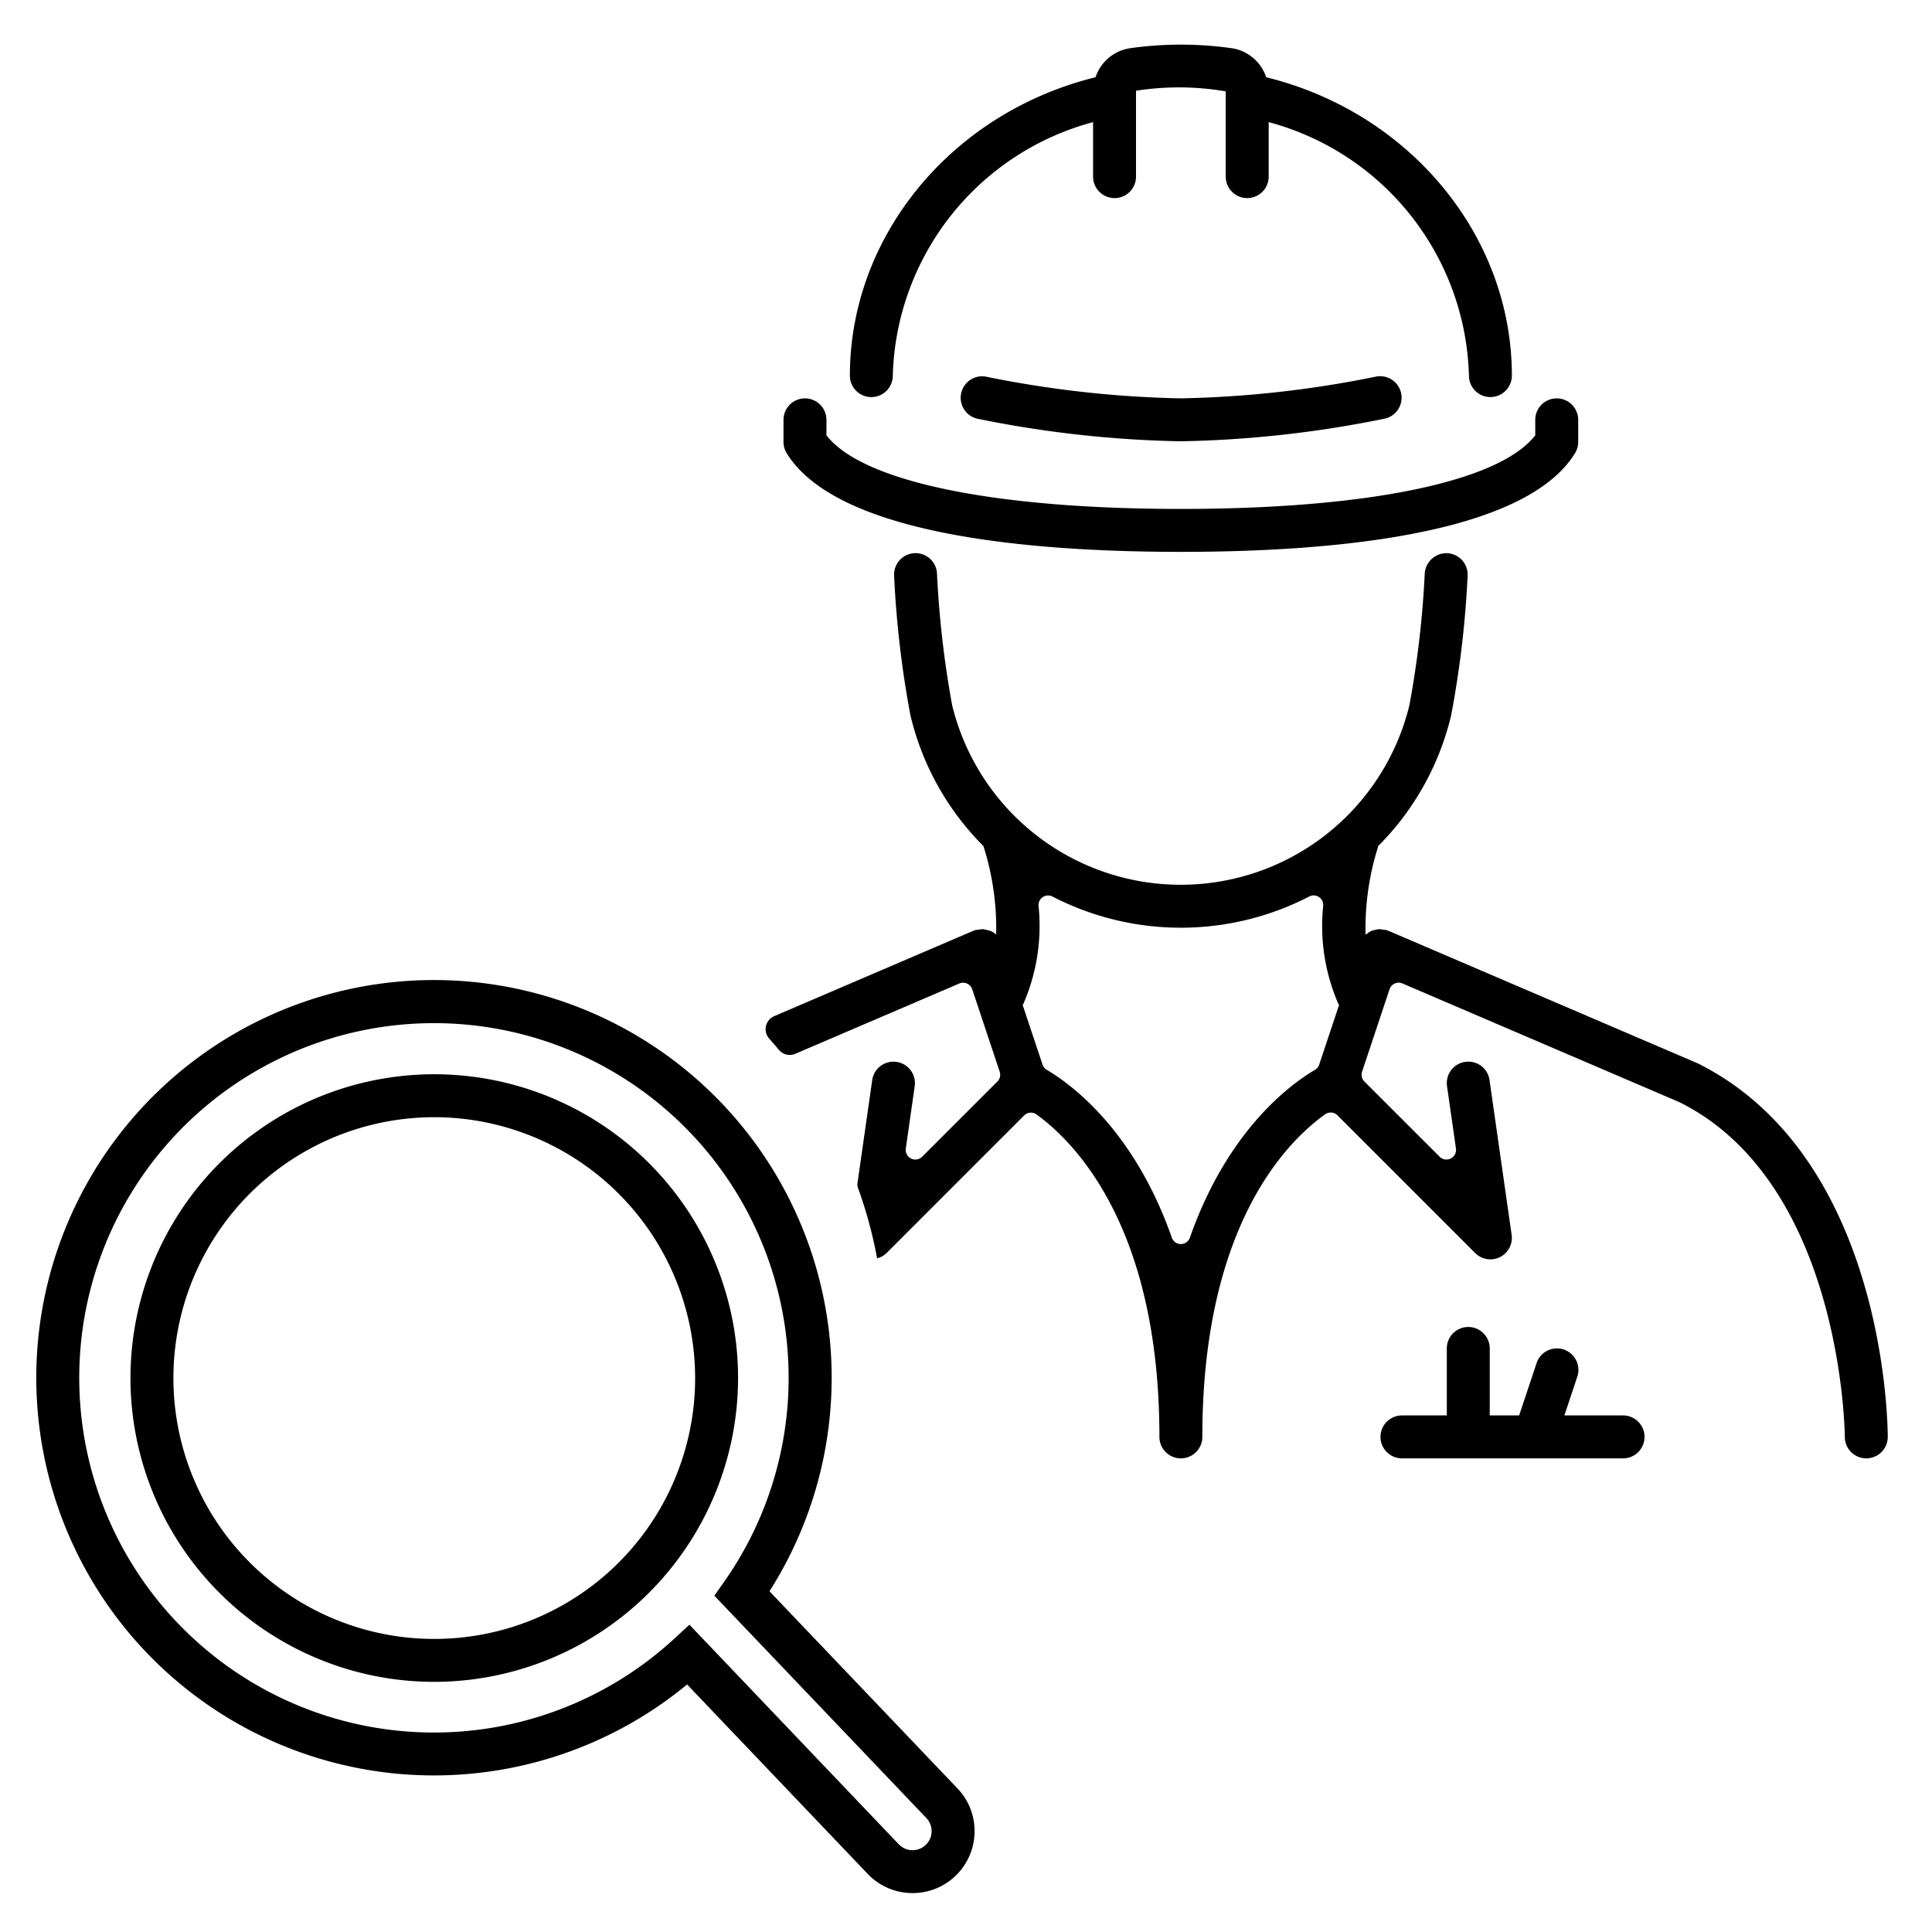 <svg id="Layer_1" data-name="Layer 1" xmlns="http://www.w3.org/2000/svg" viewBox="0 0 90 90"><path d="M42.511,88.187a2.879,2.879,0,0,1-2.089-.892l-8.414-8.826a18.526,18.526,0,1,1,3.837-4.341L44.602,83.311a2.863,2.863,0,0,1,.797,1.99,2.884,2.884,0,0,1-2.888,2.886ZM32.117,75.686l9.752,10.229a.889.889,0,0,0,1.255.028v-0a.884.884,0,0,0,.031-1.25L33.277,74.334l.472-.671a16.523,16.523,0,1,0-2.354,2.688ZM20.231,78.347A14.152,14.152,0,1,1,34.382,64.196,14.167,14.167,0,0,1,20.231,78.347Zm0-26.303A12.152,12.152,0,1,0,32.382,64.196,12.165,12.165,0,0,0,20.231,52.043Z" /><path d="M79.092,49.537l-14.419-6.18c-.013-.006-.027-.003-.04-.008-.014-.005-.023-.017-.037-.021a.953.953,0,0,0-.156-.019.978.978,0,0,0-.197-.024.96.96,0,0,0-.193.037.636.636,0,0,0-.342.156.966.966,0,0,0-.095.061,12.612,12.612,0,0,1,.58-4.083c.005-.014.002-.028.006-.042a12.807,12.807,0,0,0,3.399-6.083,46.635,46.635,0,0,0,.77-6.512,1,1,0,0,0-.948-1.049,1.014,1.014,0,0,0-1.05.948,45.428,45.428,0,0,1-.718,6.148,10.963,10.963,0,0,1-21.294.001,46.118,46.118,0,0,1-.709-6.149,1,1,0,0,0-1.998.1,46.957,46.957,0,0,0,.762,6.512,12.794,12.794,0,0,0,3.407,6.092c.003.011.001.023.005.034a12.6,12.6,0,0,1,.58,4.082.828.828,0,0,0-.438-.217.959.959,0,0,0-.189-.036.975.975,0,0,0-.201.025.955.955,0,0,0-.153.019c-.014.005-.023.016-.037.021-.013.005-.027.003-.04.008l-9.283,3.979a.662.662,0,0,0-.222,1.057q.224.252.441.51a.656.656,0,0,0,.763.187l7.642-3.275a.449.449,0,0,1,.603.271l1.279,3.836a.449.449,0,0,1-.108.459L42.957,53.885a.449.449,0,0,1-.762-.381l.416-2.906a1,1,0,0,0-1.98-.283l-.687,4.805a.427.427,0,0,0,.021.206,20.759,20.759,0,0,1,.894,3.292.986.986,0,0,0,.438-.244l6.41-6.41a.448.448,0,0,1,.583-.046c1.8,1.307,5.72,5.274,5.72,15.018a1,1,0,0,0,2,0c0-9.799,3.909-13.731,5.715-15.025a.448.448,0,0,1,.581.047l6.415,6.415a1,1,0,0,0,1.697-.849l-1.03-7.21a1,1,0,0,0-1.98.283l.416,2.906a.449.449,0,0,1-.762.381L63.559,50.382a.449.449,0,0,1-.108-.46l1.279-3.837a.449.449,0,0,1,.603-.271L78.251,51.351c7.582,3.791,7.688,15.468,7.688,15.586a1,1,0,0,0,1,.999h.001a1.0 1,0,0,0,.999-1C87.938,66.406,87.839,53.908,79.092,49.537Zm-17.834.298c-1.22.722-4.089,2.871-5.829,7.82a.445.445,0,0,1-.84,0c-1.74-4.949-4.609-7.098-5.829-7.82a.436.436,0,0,1-.195-.242l-.926-2.778c.009-.016.023-.029.031-.046a9.092,9.092,0,0,0,.709-4.576.447.447,0,0,1,.663-.422,13.033,13.033,0,0,0,11.935-.002.447.447,0,0,1,.663.422,9.097,9.097,0,0,0,.708,4.578c.008.017.022.03.031.047l-.926,2.778A.436.436,0,0,1,61.258,49.835Z" /><path d="M75.608,65.936H72.875l.591-1.773a1.0 1,0,1,0-1.896-.633l-.802,2.406H69.392c0-.011.006-.019.006-.03V62.816a1,1,0,0,0-2,0v3.09c0,.011.006.019.006.03H65.309a1,1,0,0,0,0,2h6.177l.003 0.0.003-0h4.117a1,1,0,0,0,0-2Z" /><path d="M55.01,25.708c7.08,0,16.014-.797,18.359-4.594a1.001,1.001,0,0,0,.149-.526V19.558a1,1,0,0,0-2,0v.72c-1.661,2.153-7.775,3.43-16.509,3.43-8.736,0-14.852-1.277-16.51-3.43v-.72a1,1,0,0,0-2,0v1.03a.997.997,0,0,0,.149.525C38.992,24.911,47.927,25.708,55.01,25.708Z" /><path d="M64.099,17.544a50.014,50.014,0,0,1-9.089,1.013,50.004,50.004,0,0,1-9.089-1.013 1.0 1,0,0,0-.361,1.967,51.733,51.733,0,0,0,9.45,1.046A51.762,51.762,0,0,0,64.46,19.511a1.0 1,0,1,0-.361-1.967Z" /><path d="M40.59,18.498a1.0 1,0,0,0,1-1A12.581,12.581,0,0,1,50.92,5.689V8.228a1,1,0,0,0,2,0v-4.001a12.938,12.938,0,0,1,4.18.029V8.228a1,1,0,1,0,2,0V5.689a12.58,12.58,0,0,1,9.329,11.808,1,1,0,0,0,2,0c0-6.528-4.774-12.26-11.443-13.898a2.011,2.011,0,0,0-1.606-1.353,16.91,16.91,0,0,0-4.741,0,2.01,2.01,0,0,0-1.605,1.353c-6.669,1.637-11.443,7.369-11.443,13.898A1.0 1,0,0,0,40.59,18.498Z" /></svg>
